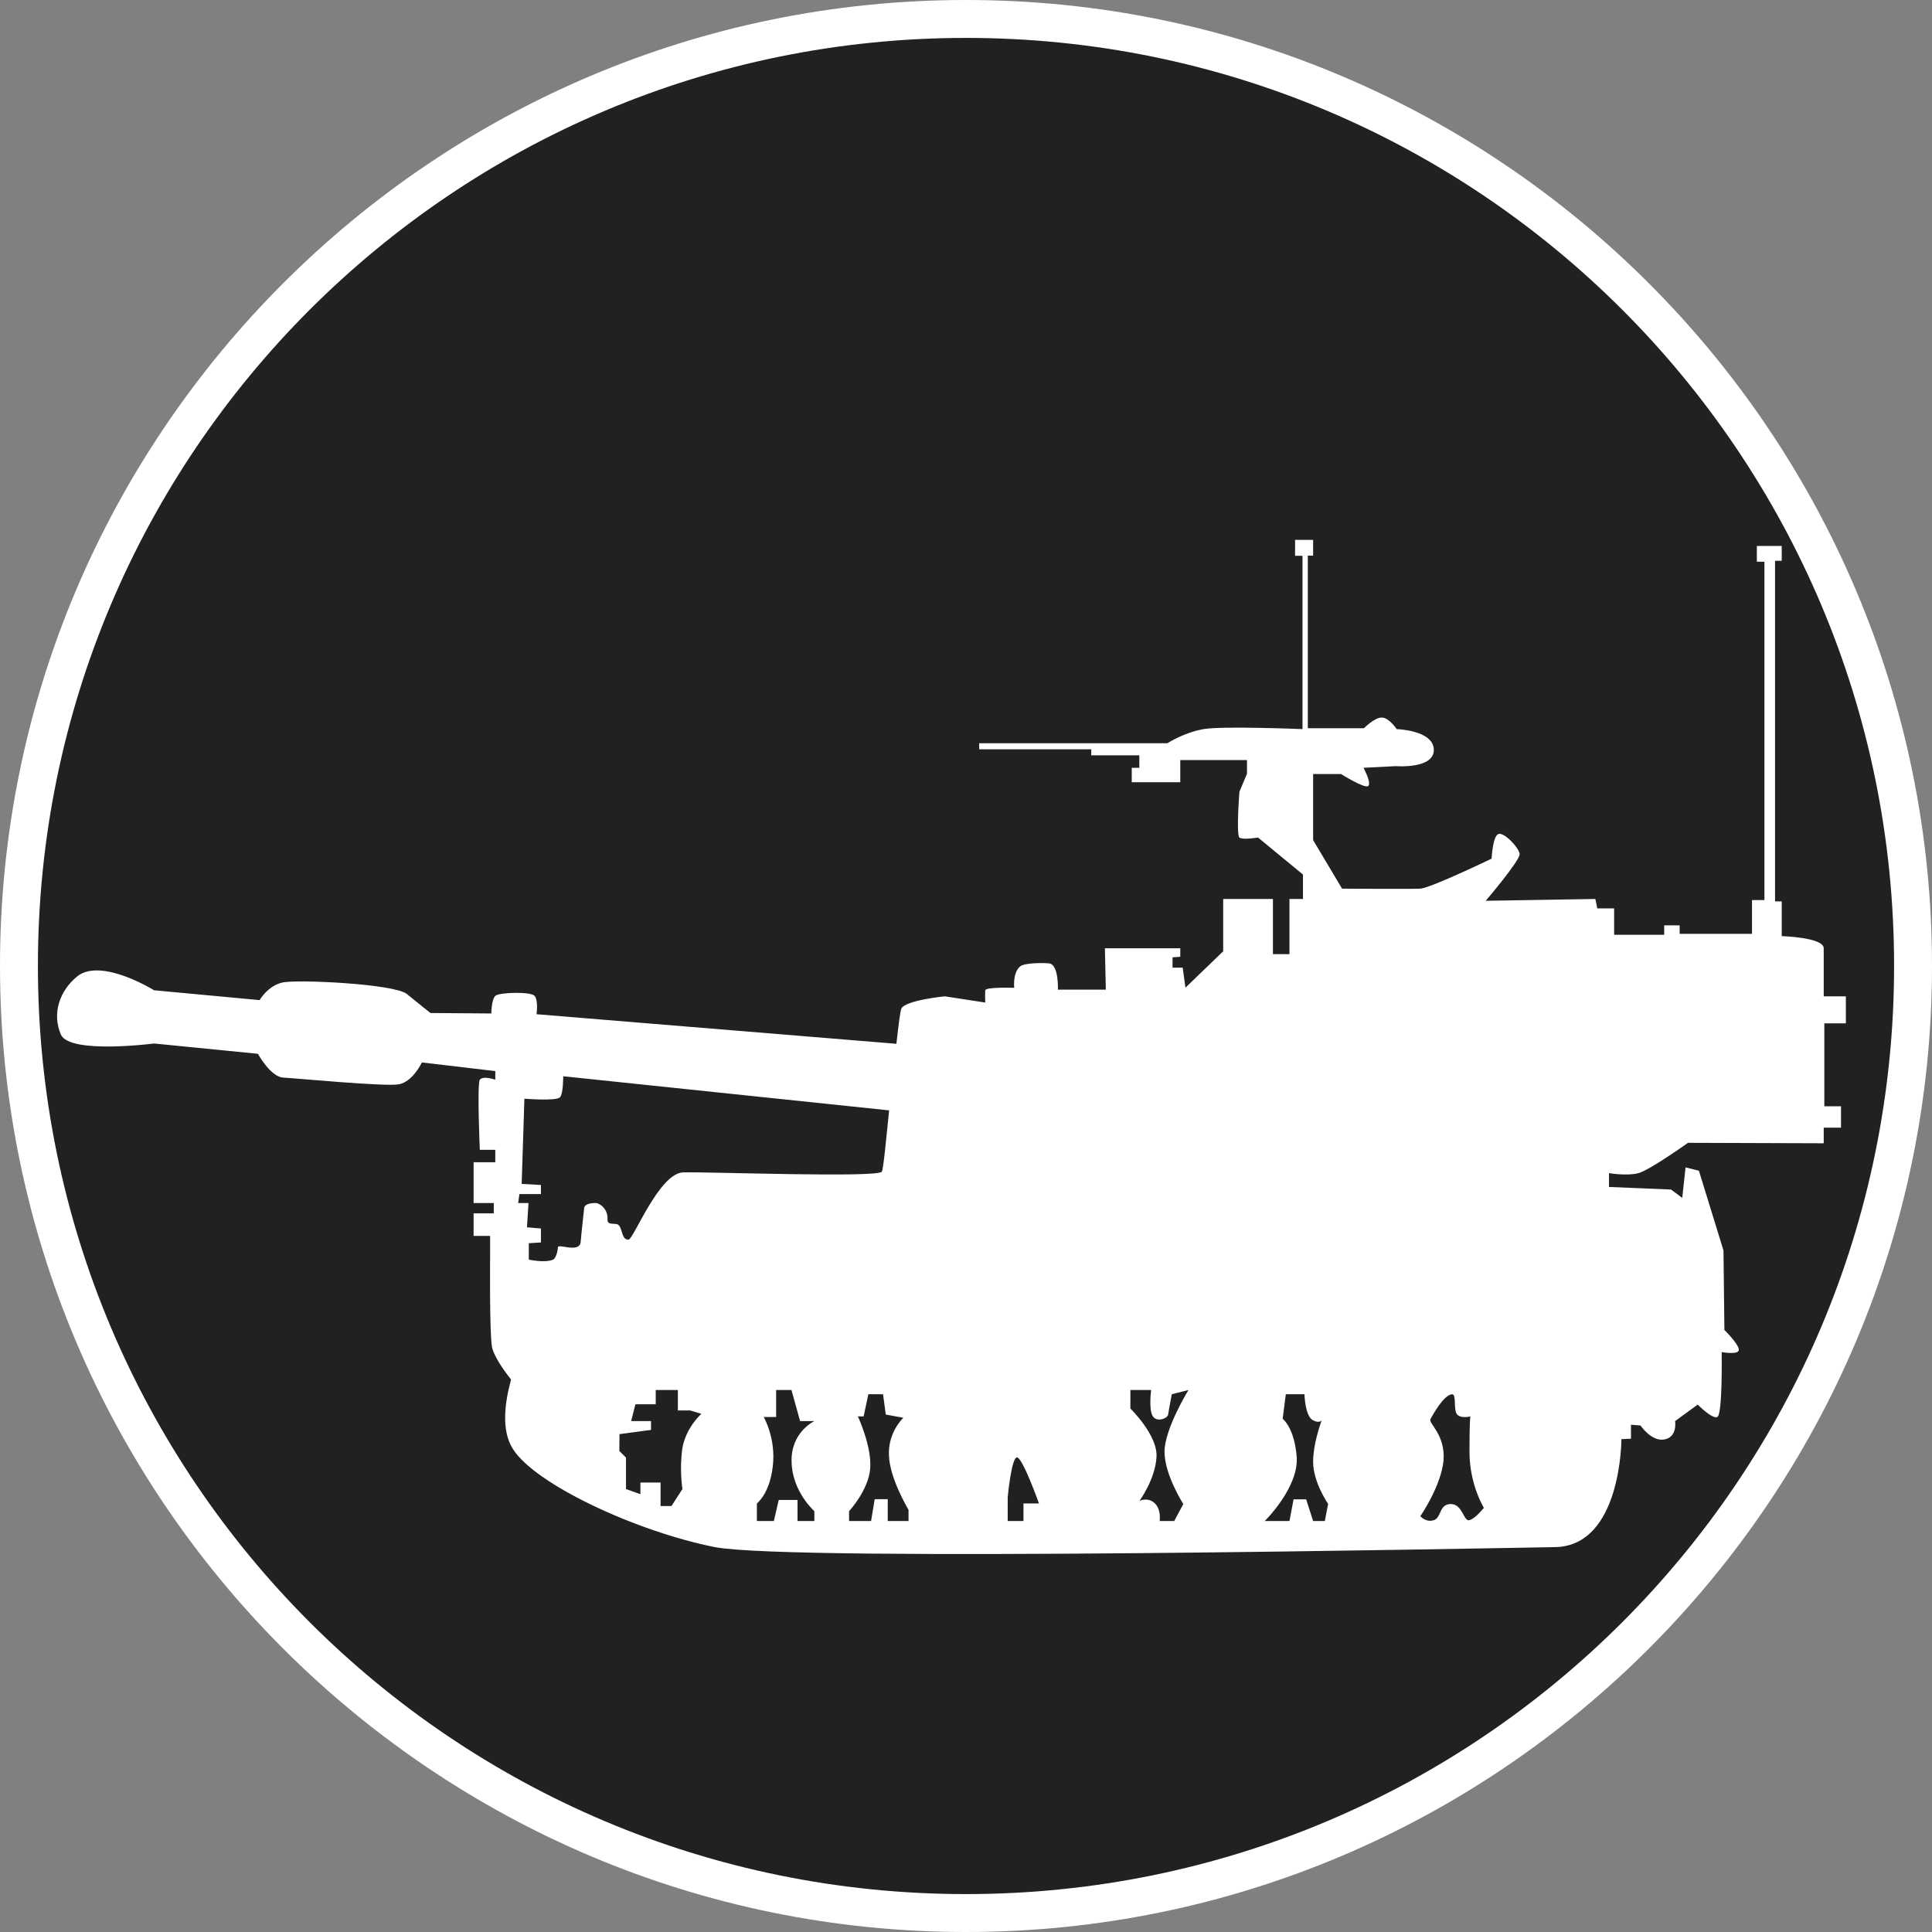 <?xml version="1.0" standalone="no"?>
<svg xmlns="http://www.w3.org/2000/svg" viewBox="-6.37 -6.37 12.74 12.74" color="#212121" width="75" height="75"><rect x="-6.37" y="-6.37" width="12.74" height="12.74" fill="#808080" stroke="none"/><g transform="matrix(1 0 0 -1 0 0)">
		<g xmlns="http://www.w3.org/2000/svg">
			<path class="primary" fill="currentColor" d="M0-6.245c-3.444,0-6.245,2.802-6.245,6.246c0,3.443,2.802,6.244,6.245,6.244s6.245-2.801,6.245-6.244    C6.245-3.443,3.444-6.245,0-6.245z"/>
			<path class="secondary" d="M0,6.12c3.38,0,6.12-2.74,6.12-6.119C6.12-3.38,3.38-6.12,0-6.12s-6.12,2.74-6.12,6.121    C-6.12,3.38-3.38,6.12,0,6.12 M0,6.37c-3.513,0-6.37-2.857-6.37-6.369C-6.37-3.512-3.513-6.37,0-6.37s6.37,2.858,6.37,6.371    C6.37,3.513,3.513,6.37,0,6.37L0,6.37z" fill="#FFFFFF"/>
		</g>
		<g xmlns="http://www.w3.org/2000/svg">
			<path class="secondary" d="M-5.968-0.453c0.059-0.13,0.614-0.058,0.614-0.058l0.685-0.068c0,0,0.082-0.152,0.167-0.157    C-4.417-0.74-3.83-0.797-3.739-0.78c0.092,0.018,0.151,0.144,0.151,0.144l0.484-0.057V-0.75c0,0-0.079,0.029-0.102,0    c-0.019-0.029,0-0.462,0-0.462h0.102v-0.082h-0.143v-0.269h0.133v-0.068h-0.133V-1.78h0.109v-0.126c0,0-0.005-0.502,0.012-0.605    C-3.116-2.566-3.059-2.652-3-2.727c-0.041-0.15-0.067-0.336,0.013-0.459c0.148-0.233,0.813-0.543,1.331-0.646    c0.519-0.099,5.107-0.007,5.541,0c0.437,0.008,0.437,0.71,0.437,0.712l0.063,0.003v0.092L4.448-3.03c0,0,0.072-0.108,0.157-0.092    c0.088,0.015,0.071,0.121,0.071,0.121l0.149,0.109c0,0,0.095-0.097,0.129-0.082C4.99-2.96,4.983-2.546,4.983-2.546    S5.1-2.567,5.096-2.529C5.093-2.49,5.001-2.4,5.001-2.4L4.995-1.876L4.833-1.35L4.745-1.328L4.723-1.529L4.649-1.474L4.24-1.457    v0.091c0,0,0.119-0.02,0.194,0c0.073,0.019,0.327,0.2,0.327,0.2l0.895-0.003v0.103H5.77v0.141H5.66v0.547h0.142V-0.2H5.656    c0,0,0,0.245,0,0.317s-0.277,0.08-0.277,0.08v0.229H5.335v2.246h0.044V2.77H5.215V2.666h0.05V0.435H5.183V0.212H4.706v0.056H4.604    V0.206h-0.33V0.38H4.163L4.15,0.442L3.427,0.43c0,0,0.224,0.262,0.224,0.308C3.646,0.781,3.548,0.885,3.51,0.87    C3.473,0.855,3.466,0.708,3.466,0.708s-0.4-0.193-0.47-0.198c-0.067-0.003-0.516,0-0.516,0L2.289,0.83v0.436h0.184    c0,0,0.151-0.095,0.178-0.08c0.027,0.017-0.03,0.121-0.03,0.121l0.214,0.011c0,0,0.255-0.021,0.25,0.111    C3.078,1.556,2.84,1.562,2.84,1.562S2.79,1.637,2.744,1.638c-0.045,0.005-0.12-0.07-0.12-0.07h-0.37v1.138h0.035V2.81H2.17V2.705    h0.049V1.562c0,0-0.525,0.022-0.653,0S1.328,1.469,1.328,1.469H0.087v-0.04h0.739v-0.04h0.317V1.307h-0.05V1.212h0.32v0.146h0.44    v-0.09l-0.05-0.119c0,0-0.022-0.283,0-0.302c0.021-0.017,0.123,0,0.123,0l0.296-0.244V0.442H2.133V0.078H2.024v0.364H1.696V0.097    l-0.249-0.24L1.429-0.011H1.362v0.068l0.051,0.004v0.056H0.916l0.006-0.273H0.606c0,0,0.007,0.162-0.056,0.173    C0.515,0.021,0.379,0.023,0.353-0.006C0.307-0.052,0.318-0.144,0.318-0.144S0.132-0.137,0.127-0.16c-0.002-0.028,0-0.081,0-0.081    L-0.14-0.2c0,0-0.256-0.025-0.286-0.08c-0.007-0.014-0.019-0.107-0.033-0.233l-2.373,0.195c0,0,0.013,0.093-0.013,0.121    c-0.022,0.029-0.234,0.024-0.259,0C-3.13-0.223-3.13-0.313-3.13-0.313L-3.531-0.31c0,0-0.074,0.058-0.157,0.126    c-0.085,0.067-0.731,0.097-0.82,0.075c-0.097-0.022-0.15-0.116-0.15-0.116L-5.354-0.16c0,0-0.347,0.216-0.505,0.093    C-5.975-0.16-6.03-0.312-5.968-0.453z M2.996-3.628c0,0,0.136,0.196,0.153,0.367c0.013,0.174-0.103,0.245-0.086,0.274    C3.08-2.958,3.149-2.829,3.205-2.824c0.03,0,0.009-0.089,0.03-0.129C3.26-2.988,3.326-2.97,3.326-2.97S3.32-2.986,3.32-3.204    c0-0.216,0.095-0.369,0.095-0.369S3.358-3.645,3.32-3.654C3.281-3.667,3.276-3.548,3.197-3.548c-0.078,0-0.061-0.089-0.111-0.106    C3.033-3.672,2.996-3.628,2.996-3.628z M1.97-3.66c0,0,0.222,0.218,0.211,0.419C2.166-3.042,2.088-2.986,2.088-2.986l0.021,0.162    h0.123c0,0,0.003-0.146,0.057-0.172c0.034-0.017,0.049-0.008,0.056,0C2.333-3.033,2.289-3.156,2.289-3.27    c0-0.135,0.099-0.277,0.099-0.277L2.366-3.66H2.289L2.243-3.517H2.16L2.133-3.66H1.97z M1.084-2.796h0.137    c0,0-0.016-0.117,0.007-0.166c0.022-0.051,0.1-0.024,0.105,0.004c0.004,0.029,0.024,0.134,0.024,0.134l0.11,0.028    c0,0-0.158-0.256-0.158-0.408c0-0.15,0.124-0.344,0.124-0.344L1.373-3.66H1.277c0,0,0.012,0.073-0.031,0.116    C1.2-3.499,1.144-3.527,1.144-3.527s0.103,0.141,0.112,0.286c0.012,0.144-0.172,0.323-0.172,0.323V-2.796z M0.275-3.504    c0,0,0.025,0.275,0.064,0.263c0.039-0.013,0.142-0.303,0.142-0.303H0.379V-3.66H0.275V-3.504z M-0.771-3.595    c0,0,0.127,0.137,0.139,0.279C-0.619-3.171-0.713-2.97-0.713-2.97h0.038l0.031,0.146h0.097l0.018-0.134l0.116-0.021    c0,0-0.103-0.095-0.095-0.249c0.005-0.153,0.129-0.358,0.129-0.358V-3.66h-0.137v0.144h-0.086L-0.626-3.66h-0.145    C-0.771-3.66-0.771-3.595-0.771-3.595z M-1.379-3.544c0,0,0.084,0.062,0.105,0.245c0.022,0.185-0.06,0.325-0.06,0.325h0.082v0.178    h0.101l0.057-0.205H-1c0,0-0.157-0.073-0.15-0.27C-1.146-3.466-1-3.595-1-3.595V-3.66h-0.111v0.139h-0.124L-1.267-3.66h-0.112    V-3.544z M-2.285-3.087l0.208,0.028v0.058h-0.131L-2.18-2.89h0.134v0.094H-1.9v-0.135h0.082l0.073-0.022    c0,0-0.101-0.089-0.125-0.225c-0.021-0.138,0-0.271,0-0.271l-0.072-0.112h-0.072v0.155h-0.133v-0.077l-0.095,0.034v0.207    l-0.044,0.044L-2.285-3.087L-2.285-3.087z M-2.953-1.562l0.008,0.058h0.142v0.06L-2.93-1.437l0.018,0.562    c0,0,0.211-0.017,0.234,0.009c0.023,0.022,0.022,0.139,0.022,0.139l2.149-0.225c-0.018-0.177-0.038-0.391-0.048-0.404    c-0.026-0.042-1.151,0-1.31-0.005s-0.328-0.443-0.36-0.443C-2.28-1.808-2.26-1.703-2.309-1.701    c-0.038,0.002-0.056,0.002-0.055,0.029c0.005,0.068-0.05,0.109-0.079,0.109c-0.036,0-0.073-0.008-0.075-0.034    C-2.523-1.653-2.534-1.736-2.541-1.82c-0.008-0.075-0.146-0.01-0.15-0.034c0-0.02-0.012-0.072-0.031-0.082    c-0.056-0.024-0.161,0-0.161,0v0.108l0.08,0.005v0.092l-0.092,0.008l0.01,0.16h-0.068V-1.562z" fill="#FFFFFF"/>
		</g>
	</g></svg>